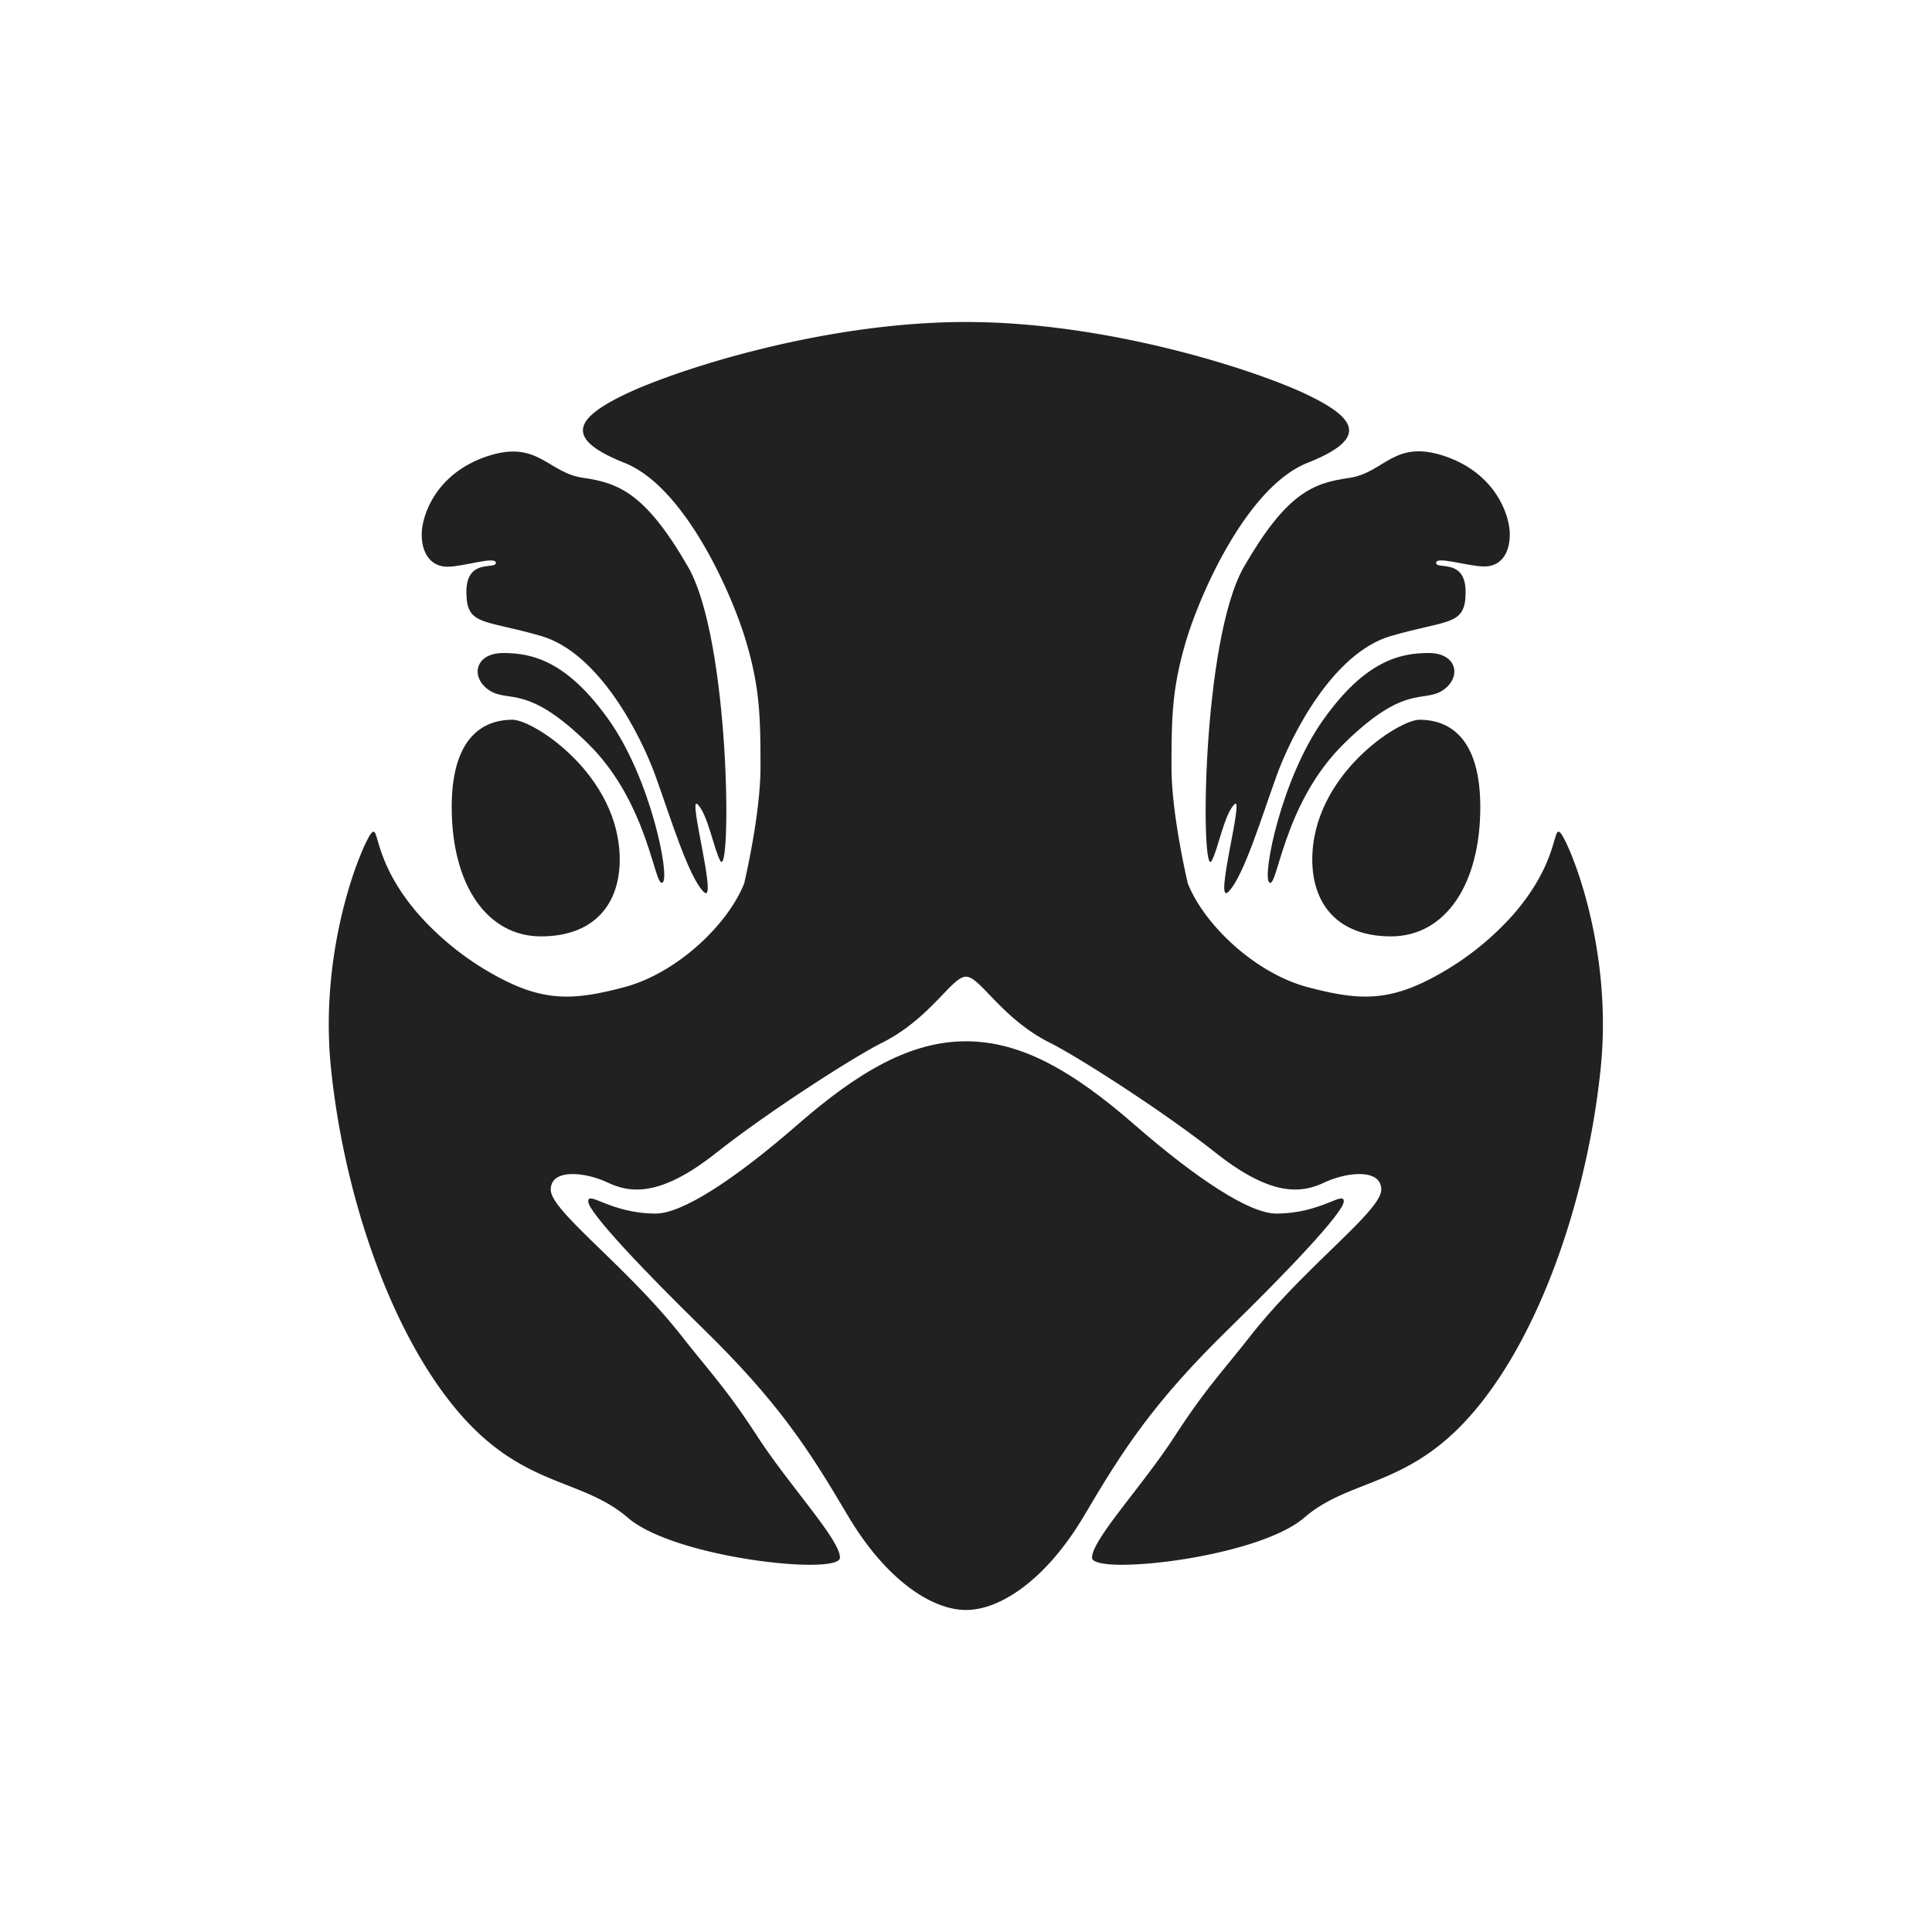 <!-- Copyright (c) 2022 - 2023 Jan Stehno -->
<svg xmlns="http://www.w3.org/2000/svg" viewBox="0 0 300 300"><title>willowptarmigan</title><g id="willowptarmigan"><g id="right"><path d="M188.14,133.68c1-1.73,1.93-7.19,3.54-8.79s-3.28,15.93-.93,13.58,5.11-11.44,7.44-17.91S207,101.35,216,98.75s11.58-1.54,11.58-6.84S223,88.51,223,87.4s4.93.56,7.49.56,3.95-2,3.95-5-2.23-9.49-10.14-12.14-9.28,2.61-14.85,3.4S199.77,76.56,193.17,88,186.42,136.61,188.14,133.68Z" transform="translate(0)" fill="#212121"/><path d="M197.07,137c1.3,1.3,2.05-12.1,11.58-21.49S221,109.17,224,107.21s2.32-5.81-2.14-5.81-9.86,1.19-16.38,10.36S196,135.91,197.07,137Z" transform="translate(0)" fill="#212121"/><path d="M203.77,133.49c0,6.84,3.91,11.91,12.23,11.91s13.86-7.91,13.86-20.09-6.18-13.55-9.44-13.55S203.77,120.38,203.77,133.49Z" transform="translate(0)" fill="#212121"/><path d="M150,161.69c8.56,0,16.63,4.64,26.16,12.95,9.79,8.53,17.92,13.8,22,13.8,7,0,10.5-3.59,10.5-1.89s-8.87,11-17.68,19.61c-11.93,11.63-16.62,19-22.58,29.1S155.28,250,150,250Z" transform="translate(0)" fill="#212121"/><path d="M242.28,129.31c-1.21-1.21-.14,4.42-7.21,12.6a44.57,44.57,0,0,1-11.63,9.37c-7.69,4.33-12.37,4.13-20.4,2s-16-9.57-18.6-16.11c-1.34-5.87-2.53-13-2.53-18,0-7.81.09-12.28,2.23-19.54s9.44-24,18.89-27.76,7.72-6.84,0-10.56S172.33,50,150,50V151.66c2.2,0,5.37,6.31,12.83,10.16h0c3.72,1.78,17.18,10.27,26,17.23s13.41,6.17,16.84,4.56,8.81-2.22,8.81,1.12-11.78,11.85-20.32,22.72c-4.63,5.9-6.92,8.14-11.85,15.72s-12.74,15.9-12.74,18.7,25.59.13,32.94-6.2,16.56-4.55,26.89-17.11,17.21-33.59,19.16-52.75S243.49,130.52,242.28,129.31Z" transform="translate(0)" fill="#212121"/></g><g id="left"><path d="M111.86,133.68c-1-1.73-1.93-7.19-3.54-8.79s3.28,15.93.93,13.58-5.11-11.44-7.44-17.91S93,101.35,84,98.75s-11.58-1.54-11.58-6.84S77,88.51,77,87.4,72,88,69.48,88s-4-2-4-5,2.23-9.49,10.14-12.14S85,73.4,90.52,74.19s9.71,2.37,16.31,13.81S113.58,136.61,111.86,133.68Z" transform="translate(0)" fill="#212121"/><path d="M102.93,137c-1.3,1.3-2.05-12.1-11.58-21.49S79,109.17,76,107.21s-2.32-5.81,2.14-5.81,9.86,1.19,16.38,10.36S104,135.91,102.93,137Z" transform="translate(0)" fill="#212121"/><path d="M96.23,133.49c0,6.84-3.91,11.91-12.23,11.91s-13.86-7.91-13.86-20.09,6.18-13.55,9.44-13.55S96.23,120.38,96.23,133.49Z" transform="translate(0)" fill="#212121"/><path d="M150,161.69c-8.56,0-16.63,4.64-26.16,12.95-9.79,8.53-17.92,13.8-22,13.8-7,0-10.5-3.59-10.5-1.89s8.87,11,17.68,19.61c11.93,11.63,16.62,19,22.58,29.1S144.72,250,150,250Z" transform="translate(0)" fill="#212121"/><path d="M57.72,129.31c1.21-1.21.14,4.42,7.21,12.6a44.57,44.57,0,0,0,11.63,9.37c7.69,4.33,12.37,4.13,20.4,2s16-9.57,18.6-16.11c1.34-5.87,2.53-13,2.53-18,0-7.81-.09-12.28-2.23-19.54s-9.44-24-18.89-27.76S89.25,65,97,61.26,127.67,50,150,50V151.66c-2.2,0-5.37,6.31-12.83,10.16h0c-3.72,1.78-17.18,10.27-26,17.23s-13.41,6.17-16.84,4.56-8.81-2.22-8.81,1.12,11.78,11.85,20.32,22.72c4.63,5.9,6.92,8.14,11.85,15.72s12.74,15.9,12.74,18.7-25.59.13-32.94-6.2-16.56-4.55-26.89-17.11S53.34,185,51.39,165.82,56.51,130.52,57.72,129.31Z" transform="translate(0)" fill="#212121"/></g></g><g id="frame"><rect width="300" height="300" fill="none"/></g></svg>